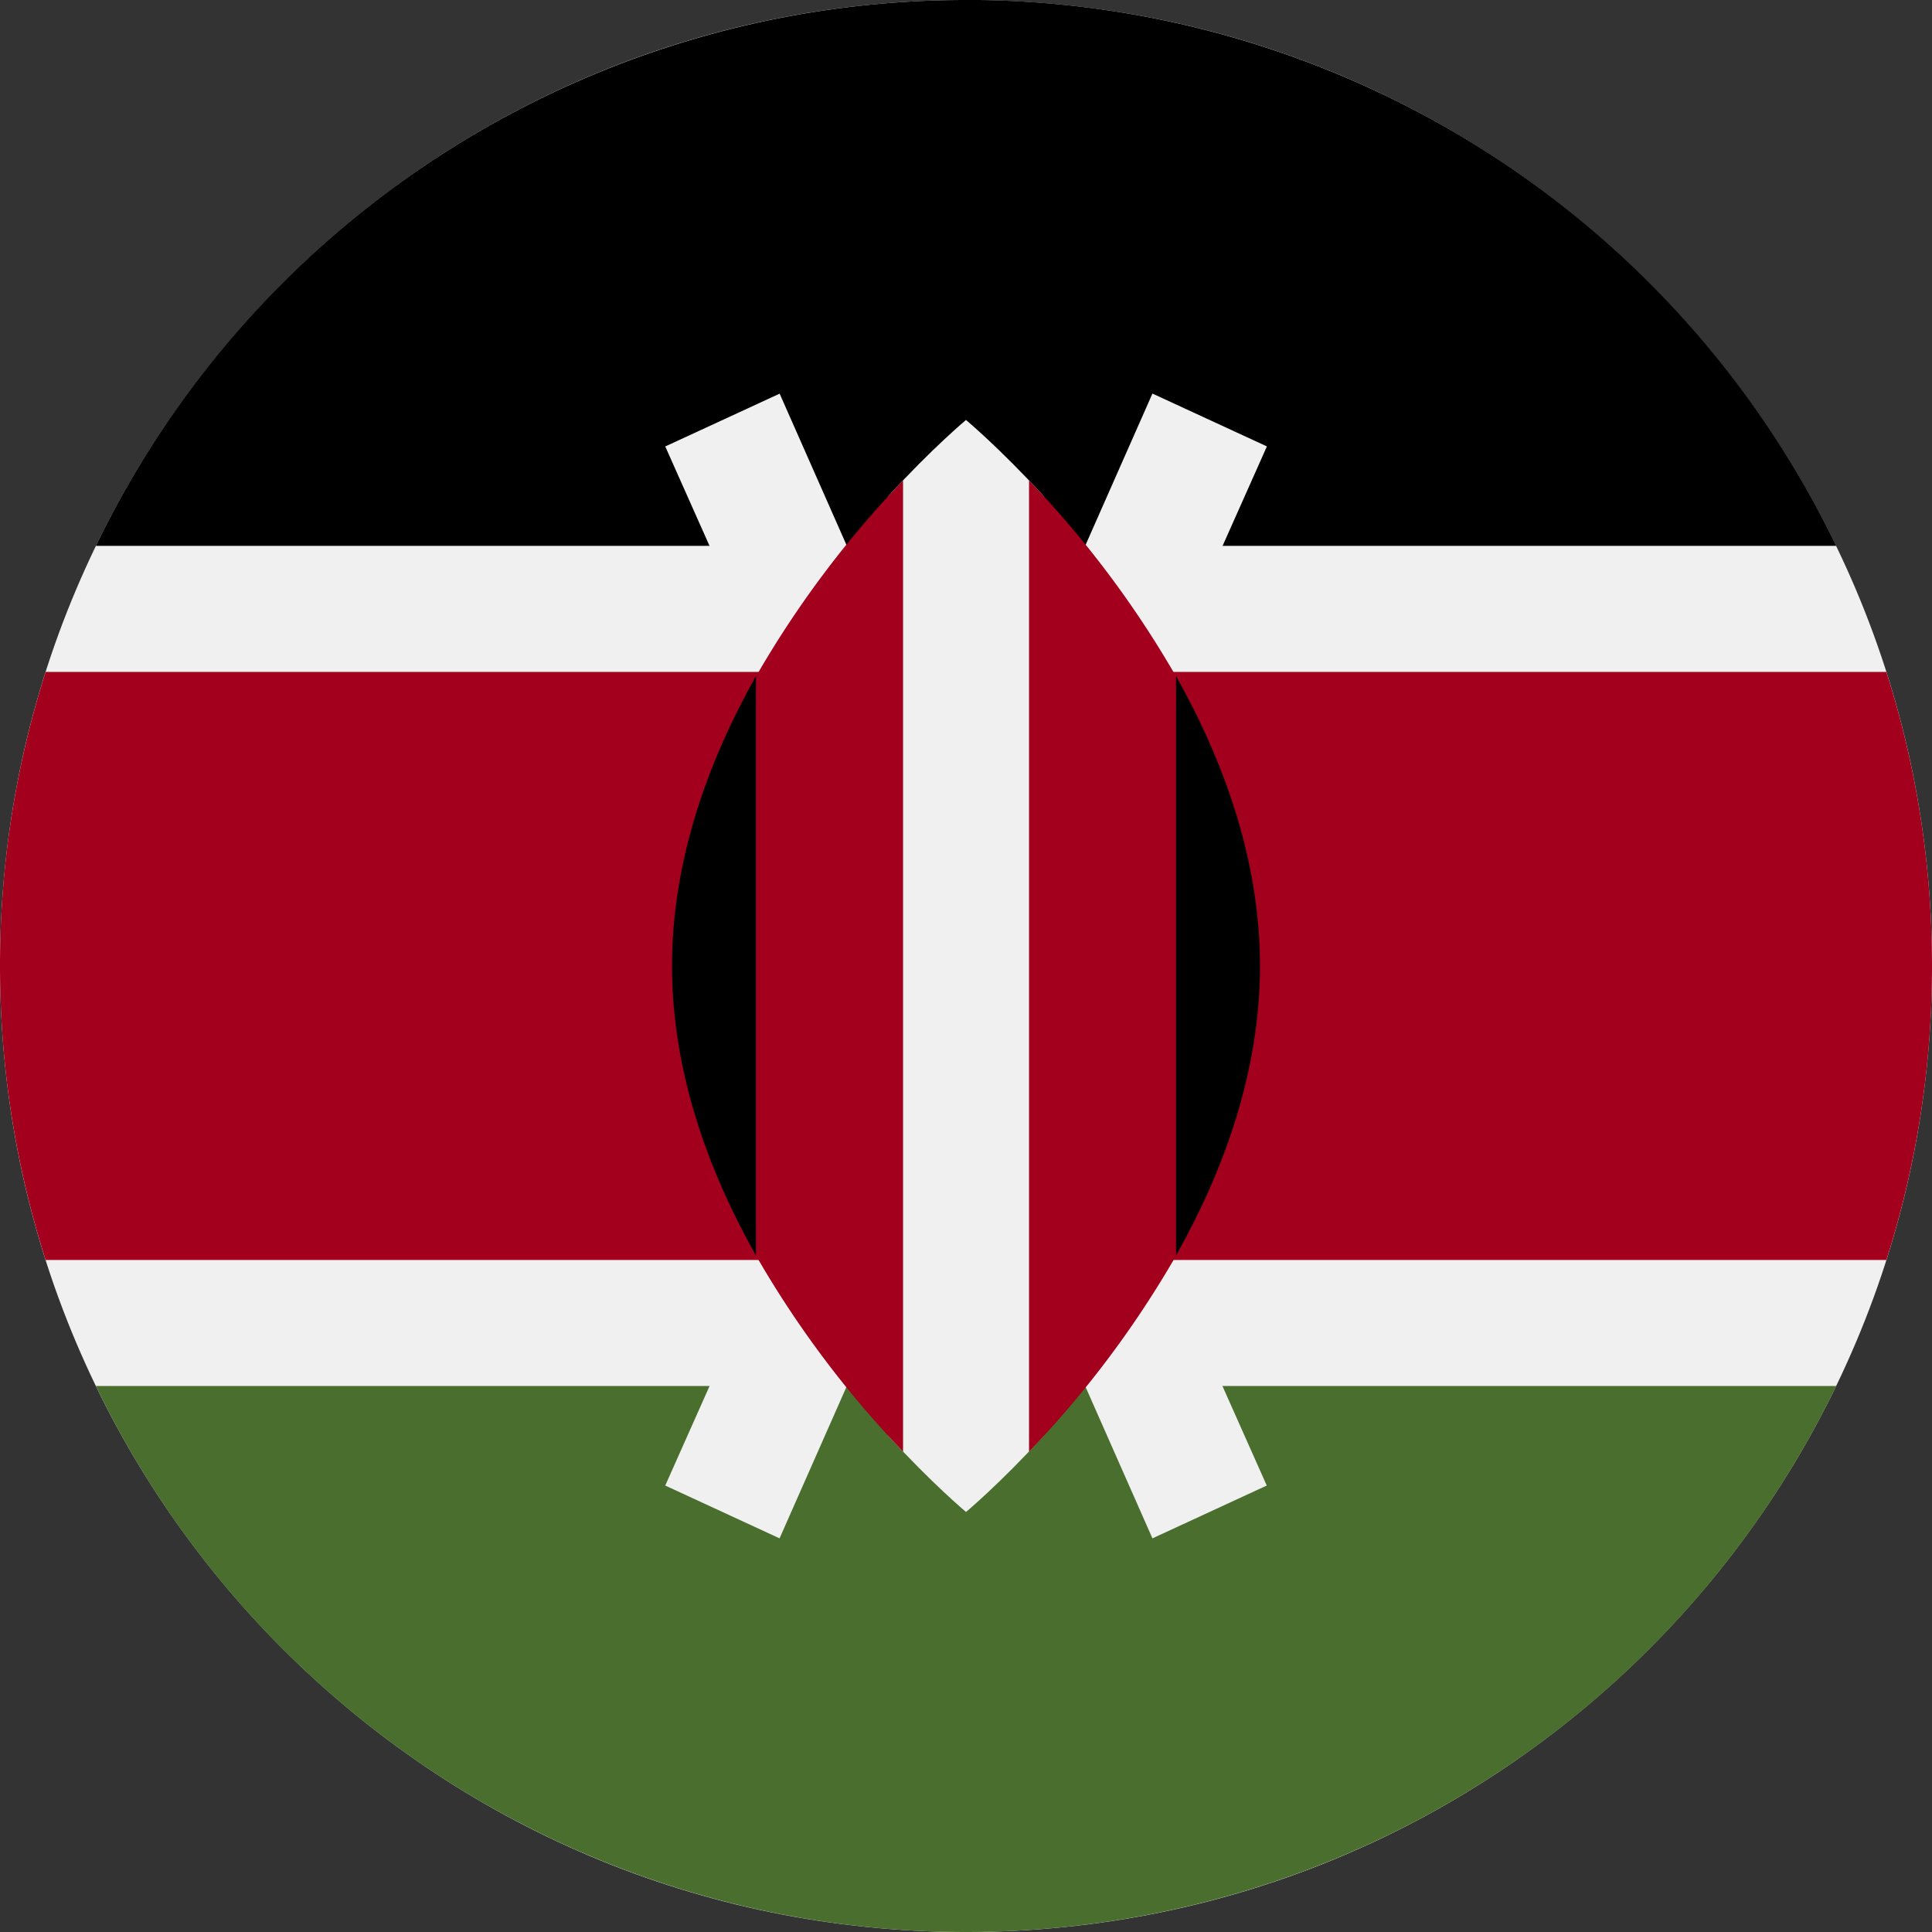 <svg width="24" height="24" fill="none" xmlns="http://www.w3.org/2000/svg"><rect width="100%" height="100%" fill="#333333" stroke="none"/><g clip-path="url(#a)"><path d="M12 24c6.627 0 12-5.373 12-12S18.627 0 12 0 0 5.373 0 12s5.373 12 12 12Z" fill="#F0F0F0"/><path d="M12 0A12 12 0 0 0 1.191 6.781H22.81A12 12 0 0 0 12-.001Z" fill="#000"/><path d="M12 24a12 12 0 0 1-10.809-6.783H22.81A12 12 0 0 1 12 24Z" fill="#496E2D"/><path d="M23.433 8.347H.567A11.991 11.991 0 0 0 0 12c0 1.274.2 2.5.567 3.652h22.866A11.99 11.99 0 0 0 24 12c0-1.273-.199-2.5-.567-3.652Z" fill="#A2001D"/><path d="m15.737 5.545-1.421-.656L12 10.132 9.685 4.89l-1.421.656L11.138 12l-2.874 6.454 1.42.656L12 13.867l2.316 5.243 1.42-.656L12.863 12l2.875-6.455Z" fill="#F0F0F0"/><path d="M12.965 6.163c-.55-.6-.965-.946-.965-.946s-.415.345-.965.946v11.673c.55.6.965.946.965.946s.415-.345.965-.946V6.163Z" fill="#F0F0F0"/><path d="M9.392 8.402v7.196a12.582 12.582 0 0 0 1.826 2.434V5.968a12.579 12.579 0 0 0-1.826 2.434ZM14.609 8.403a12.586 12.586 0 0 0-1.826-2.434v12.064a12.588 12.588 0 0 0 1.826-2.434V8.403Z" fill="#A2001D"/><path d="M14.609 8.4v7.197c.588-1.043 1.043-2.276 1.043-3.598S15.197 9.444 14.61 8.4ZM9.391 8.4v7.197c-.588-1.043-1.043-2.276-1.043-3.598S8.803 9.444 9.39 8.4Z" fill="#000"/></g><defs><clipPath id="a"><path fill="#fff" d="M0 0h24v24H0z"/></clipPath></defs></svg>